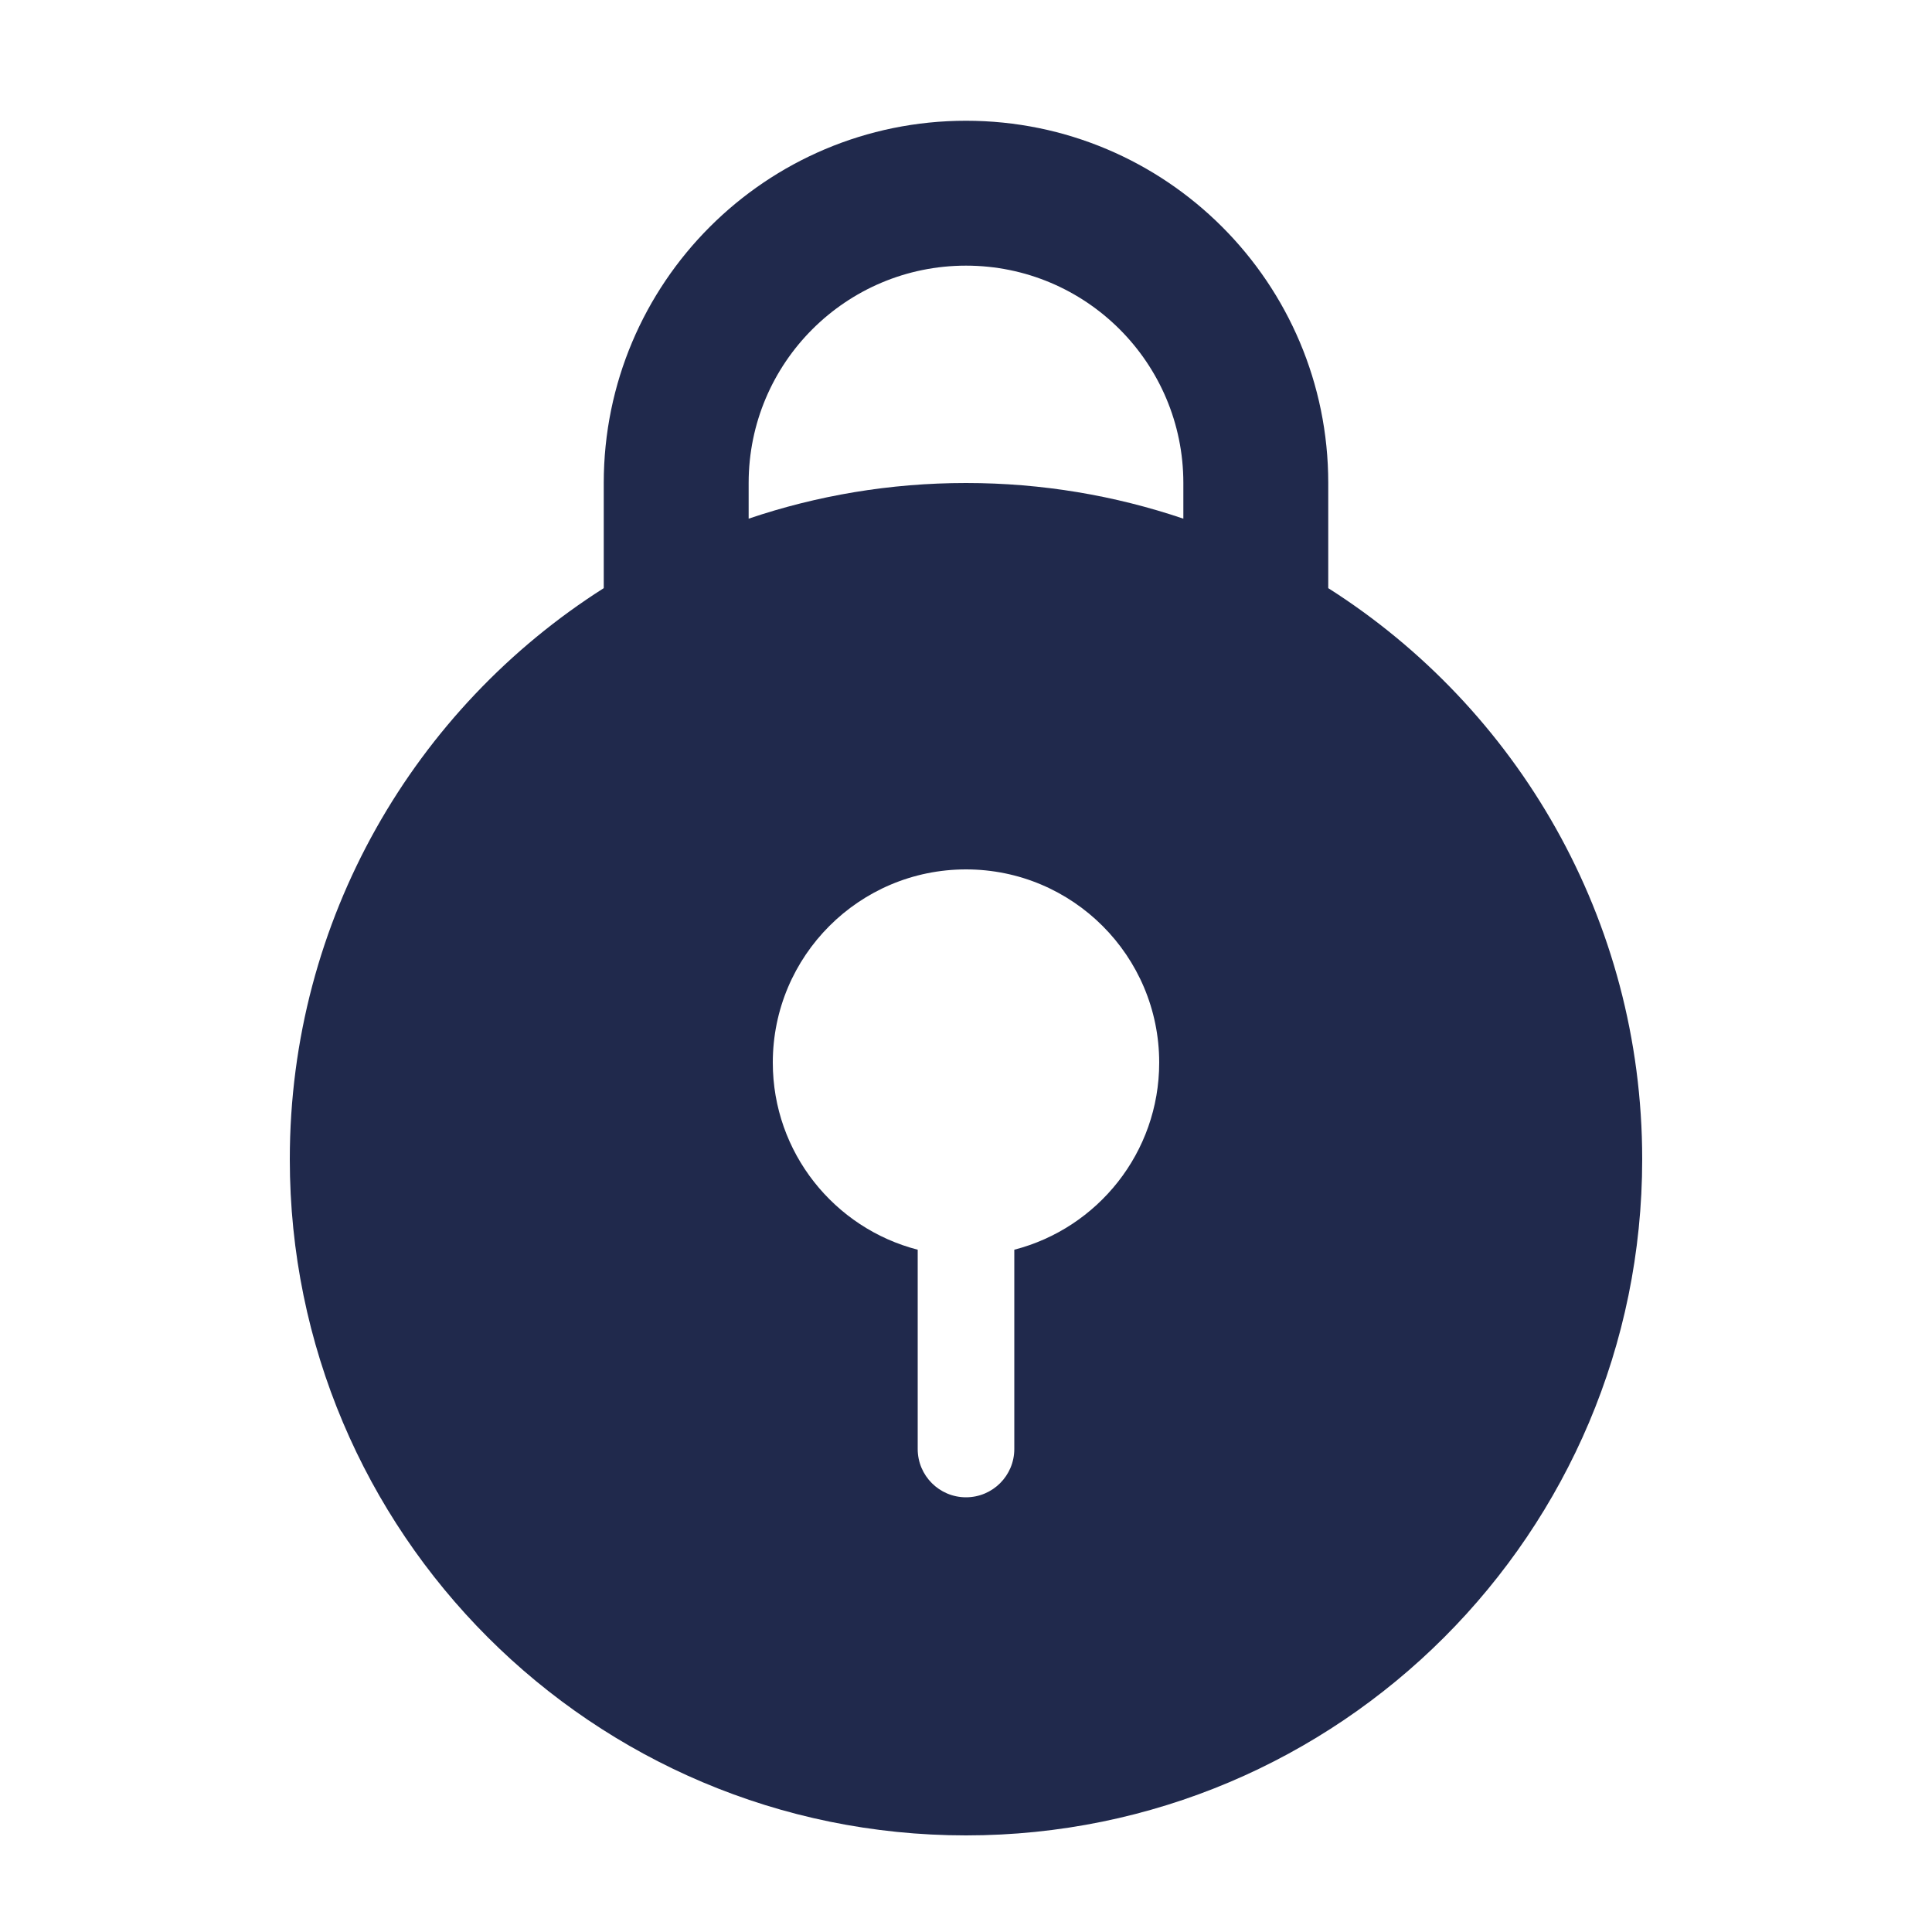 <svg width="26" height="26" viewBox="0 0 26 26" fill="none" xmlns="http://www.w3.org/2000/svg">
<path fill-rule="evenodd" clip-rule="evenodd" d="M8.125 6.5C8.125 3.808 10.307 1.625 13 1.625C15.692 1.625 17.875 3.808 17.875 6.5V7.915C20.415 9.529 22.1 12.368 22.1 15.6C22.1 20.626 18.026 24.7 13 24.7C7.974 24.7 3.9 20.626 3.9 15.6C3.9 12.368 5.585 9.529 8.125 7.915V6.5ZM15.925 6.5V6.98C15.007 6.669 14.023 6.5 13 6.5C11.977 6.5 10.993 6.669 10.075 6.98V6.5C10.075 4.885 11.384 3.575 13 3.575C14.615 3.575 15.925 4.885 15.925 6.5ZM15.6 14.3C15.6 15.511 14.771 16.529 13.65 16.818V19.5C13.65 19.859 13.359 20.15 13 20.15C12.641 20.15 12.35 19.859 12.35 19.5V16.818C11.229 16.529 10.4 15.511 10.4 14.3C10.4 12.864 11.564 11.7 13 11.7C14.436 11.7 15.6 12.864 15.6 14.3Z" fill="#20294C"/>
</svg>
